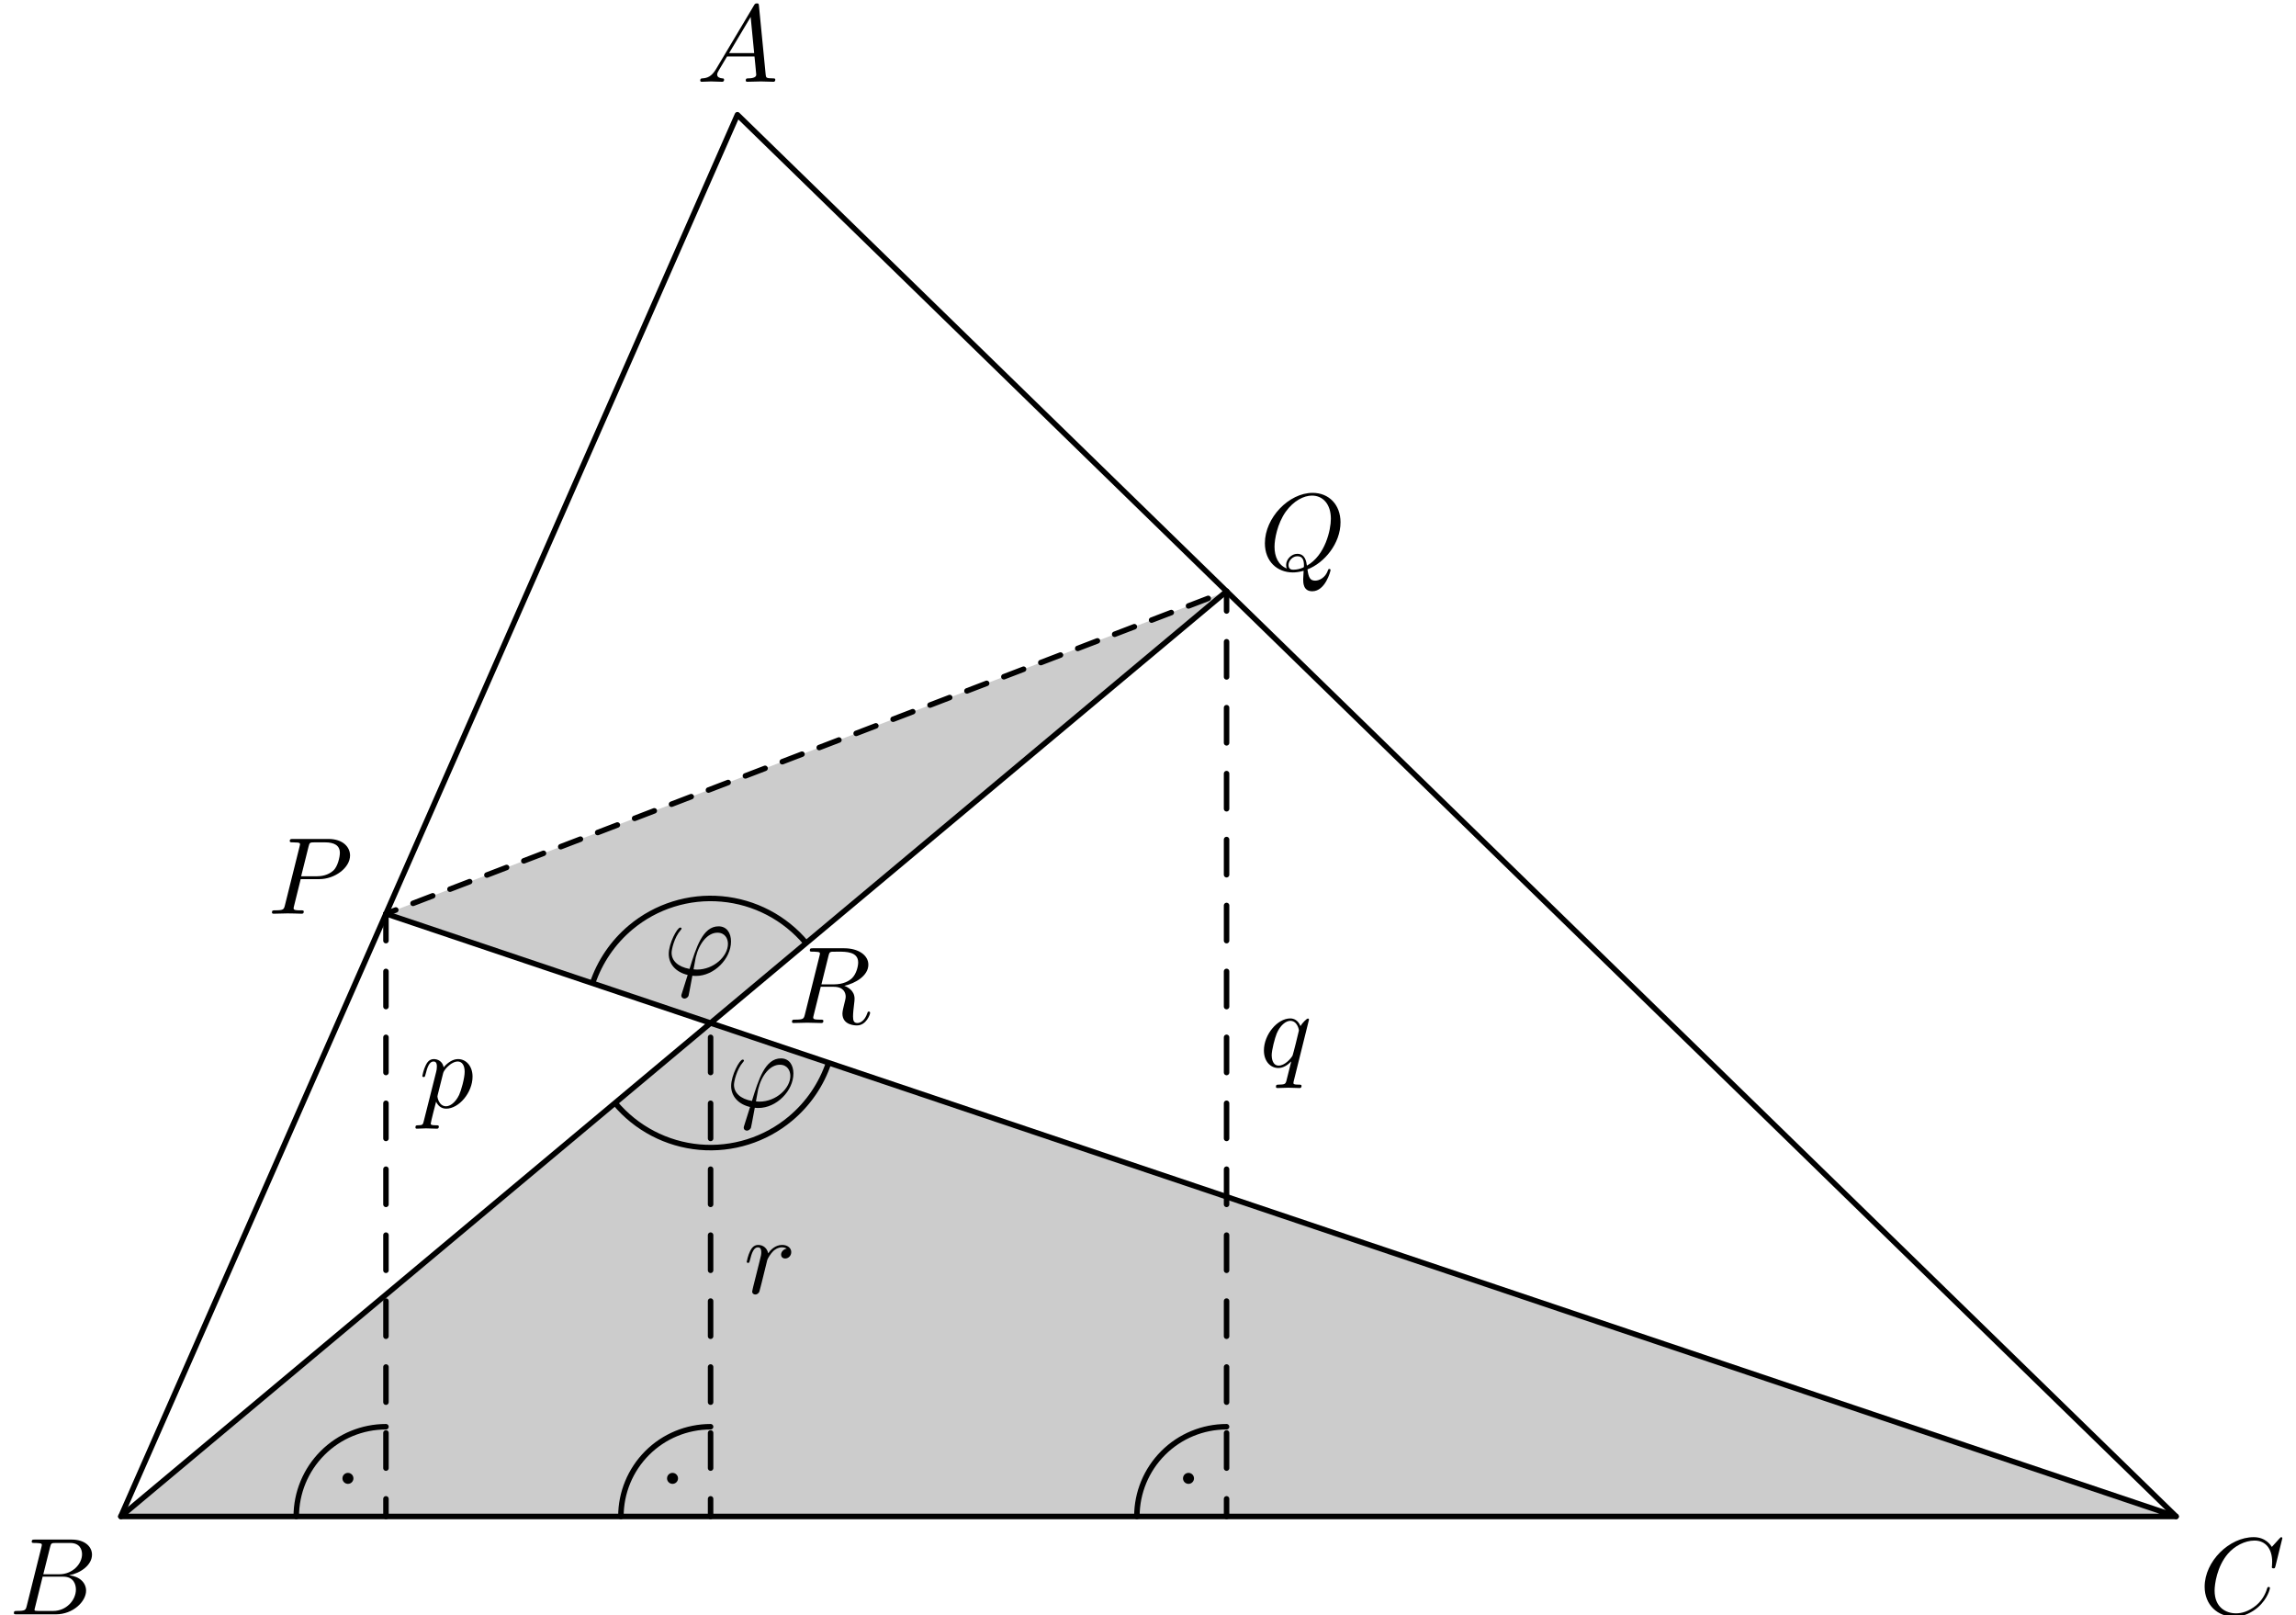 <?xml version='1.0' encoding='UTF-8'?>
<!-- This file was generated by dvisvgm 3.1.1 -->
<svg version='1.1' xmlns='http://www.w3.org/2000/svg' xmlns:xlink='http://www.w3.org/1999/xlink' width='209pt' height='147pt' viewBox='0 -147 209 147'>
<g id='page1'>
<g transform='matrix(1 0 0 -1 0 0)'>
<path d='M11 9H198.086L35.133 63.848L111.652 93.187Z' fill='#ccc'/>
<path d='M11 9L67.125 136.559L198.086 9' stroke='#000' fill='none' stroke-width='.5' stroke-miterlimit='10' stroke-linecap='round' stroke-linejoin='round'/>
<path d='M35.133 63.848L198.086 9H11L111.652 93.187' stroke='#000' fill='none' stroke-width='.5' stroke-miterlimit='10' stroke-linecap='round' stroke-linejoin='round'/>
<path d='M55.984 46.629C57.914 44.32 60.684 42.875 63.676 42.609C66.672 42.344 69.652 43.277 71.957 45.207C73.574 46.559 74.769 48.32 75.43 50.285' stroke='#000' fill='none' stroke-width='.5' stroke-miterlimit='10' stroke-linejoin='bevel'/>
<path d='M73.379 61.176C71.449 63.484 68.684 64.93 65.688 65.195C62.695 65.465 59.715 64.531 57.41 62.602C55.793 61.246 54.598 59.484 53.938 57.52' stroke='#000' fill='none' stroke-width='.5' stroke-miterlimit='10' stroke-linejoin='bevel'/>
<path d='M35.133 63.848L111.652 93.187' stroke='#000' fill='none' stroke-width='.5' stroke-miterlimit='10' stroke-linecap='round' stroke-linejoin='round' stroke-dasharray='1.92 1.68' stroke-dashoffset='.96'/>
<path d='M35.133 9V63.848' stroke='#000' fill='none' stroke-width='.5' stroke-miterlimit='10' stroke-linecap='round' stroke-linejoin='round' stroke-dasharray='3.2 2.8' stroke-dashoffset='1.6'/>
<path d='M111.652 9V93.187' stroke='#000' fill='none' stroke-width='.5' stroke-miterlimit='10' stroke-linecap='round' stroke-linejoin='round' stroke-dasharray='3.2 2.8' stroke-dashoffset='1.6'/>
<path d='M64.684 9V53.902' stroke='#000' fill='none' stroke-width='.5' stroke-miterlimit='10' stroke-linecap='round' stroke-linejoin='round' stroke-dasharray='3.2 2.8' stroke-dashoffset='1.6'/>
<path d='M35.133 17.164C32.969 17.164 30.891 16.305 29.363 14.773C27.832 13.242 26.969 11.164 26.969 9' stroke='#000' fill='none' stroke-width='.5' stroke-miterlimit='10' stroke-linecap='round' stroke-linejoin='round'/>
<circle cx='31.672' cy='12.465' r='.5'/>
<path d='M111.652 17.164C109.488 17.164 107.41 16.305 105.879 14.773C104.348 13.242 103.488 11.164 103.488 9' stroke='#000' fill='none' stroke-width='.5' stroke-miterlimit='10' stroke-linecap='round' stroke-linejoin='round'/>
<circle cx='108.187' cy='12.465' r='.5'/>
<path d='M64.684 17.164C62.52 17.164 60.441 16.305 58.91 14.773C57.379 13.242 56.52 11.164 56.52 9' stroke='#000' fill='none' stroke-width='.5' stroke-miterlimit='10' stroke-linecap='round' stroke-linejoin='round'/>
<circle cx='61.219' cy='12.465' r='.5'/>
<path d='M65.174 140.704C64.775 140.037 64.387 139.898 63.948 139.868C63.829 139.858 63.739 139.858 63.739 139.669C63.739 139.609 63.789 139.559 63.869 139.559C64.138 139.559 64.446 139.589 64.725 139.589C65.054 139.589 65.403 139.559 65.721 139.559C65.781 139.559 65.911 139.559 65.911 139.748C65.911 139.858 65.821 139.868 65.751 139.868C65.522 139.888 65.283 139.967 65.283 140.216C65.283 140.336 65.343 140.445 65.423 140.585L66.18 141.86H68.68C68.7 141.651 68.839 140.296 68.839 140.196C68.839 139.898 68.321 139.868 68.122 139.868C67.983 139.868 67.883 139.868 67.883 139.669C67.883 139.559 68.003 139.559 68.022 139.559C68.431 139.559 68.859 139.589 69.268 139.589C69.517 139.589 70.144 139.559 70.393 139.559C70.453 139.559 70.573 139.559 70.573 139.758C70.573 139.868 70.473 139.868 70.343 139.868C69.726 139.868 69.726 139.937 69.696 140.226L69.088 146.452C69.068 146.651 69.068 146.691 68.899 146.691C68.74 146.691 68.7 146.621 68.64 146.522L65.174 140.704ZM66.369 142.169L68.331 145.456L68.65 142.169H66.369Z'/>
<path d='M2.437 .869C2.338 .481 2.318 .401 1.531 .401C1.362 .401 1.262 .401 1.262 .202C1.262 .092 1.352 .092 1.531 .092H5.087C6.661 .092 7.836 1.268 7.836 2.244C7.836 2.961 7.258 3.539 6.292 3.648C7.328 3.838 8.374 4.575 8.374 5.521C8.374 6.258 7.717 6.896 6.521 6.896H3.174C2.985 6.896 2.886 6.896 2.886 6.697C2.886 6.587 2.975 6.587 3.164 6.587C3.184 6.587 3.373 6.587 3.543 6.567C3.722 6.547 3.812 6.537 3.812 6.408C3.812 6.368 3.802 6.338 3.772 6.218L2.437 .869ZM3.941 3.738L4.559 6.208C4.649 6.557 4.668 6.587 5.097 6.587H6.382C7.258 6.587 7.468 5.999 7.468 5.561C7.468 4.684 6.611 3.738 5.396 3.738H3.941ZM3.493 .401C3.354 .401 3.334 .401 3.274 .411C3.174 .421 3.144 .431 3.144 .511C3.144 .54 3.144 .56 3.194 .74L3.882 3.519H5.764C6.721 3.519 6.91 2.782 6.91 2.353C6.91 1.367 6.023 .401 4.848 .401H3.493Z'/>
<path d='M207.757 7.015C207.757 7.045 207.737 7.115 207.647 7.115C207.617 7.115 207.608 7.105 207.498 6.995L206.801 6.228C206.711 6.368 206.253 7.115 205.147 7.115C202.926 7.115 200.684 4.913 200.684 2.603C200.684 .959 201.86-.127 203.384-.127C204.25-.127 205.008 .272 205.535 .73C206.462 1.547 206.631 2.453 206.631 2.483C206.631 2.583 206.532 2.583 206.512 2.583C206.452 2.583 206.402 2.563 206.382 2.483C206.293 2.194 206.063 1.487 205.376 .909C204.689 .351 204.061 .182 203.543 .182C202.647 .182 201.591 .7 201.591 2.254C201.591 2.822 201.8 4.435 202.796 5.601C203.404 6.308 204.34 6.806 205.227 6.806C206.243 6.806 206.83 6.039 206.83 4.883C206.83 4.485 206.801 4.475 206.801 4.376C206.801 4.276 206.91 4.276 206.95 4.276C207.079 4.276 207.079 4.296 207.129 4.475L207.757 7.015Z'/>
<path d='M27.372 66.997H29.066C30.48 66.997 31.865 68.033 31.865 69.149C31.865 69.916 31.208 70.653 29.903 70.653H26.675C26.486 70.653 26.376 70.653 26.376 70.464C26.376 70.344 26.466 70.344 26.665 70.344C26.795 70.344 26.974 70.334 27.093 70.324C27.253 70.304 27.313 70.274 27.313 70.165C27.313 70.125 27.303 70.095 27.273 69.976L25.938 64.626C25.838 64.238 25.818 64.158 25.032 64.158C24.862 64.158 24.753 64.158 24.753 63.969C24.753 63.849 24.872 63.849 24.902 63.849C25.181 63.849 25.888 63.879 26.167 63.879C26.376 63.879 26.595 63.869 26.804 63.869C27.024 63.869 27.243 63.849 27.452 63.849C27.522 63.849 27.651 63.849 27.651 64.049C27.651 64.158 27.562 64.158 27.372 64.158C27.004 64.158 26.725 64.158 26.725 64.338C26.725 64.397 26.745 64.447 26.755 64.507L27.372 66.997ZM28.089 69.966C28.179 70.314 28.199 70.344 28.628 70.344H29.584C30.411 70.344 30.938 70.075 30.938 69.388C30.938 68.999 30.739 68.143 30.351 67.784C29.853 67.336 29.255 67.256 28.817 67.256H27.412L28.089 69.966Z'/>
<path d='M119.015 95.186C120.559 95.774 122.024 97.547 122.024 99.47C122.024 101.073 120.968 102.149 119.484 102.149C117.332 102.149 115.14 99.888 115.14 97.567C115.14 95.913 116.256 94.907 117.69 94.907C117.94 94.907 118.278 94.947 118.667 95.057C118.627 94.439 118.627 94.419 118.627 94.29C118.627 93.971 118.627 93.194 119.454 93.194C120.639 93.194 121.117 95.017 121.117 95.126C121.117 95.196 121.047 95.226 121.008 95.226C120.928 95.226 120.908 95.176 120.888 95.116C120.649 94.409 120.071 94.16 119.723 94.16C119.265 94.16 119.115 94.429 119.015 95.186ZM117.133 95.266C116.356 95.575 116.017 96.352 116.017 97.248C116.017 97.936 116.276 99.35 117.033 100.426C117.76 101.442 118.697 101.9 119.424 101.9C120.42 101.9 121.147 101.123 121.147 99.788C121.147 98.792 120.639 96.461 118.965 95.525C118.916 95.874 118.816 96.601 118.089 96.601C117.561 96.601 117.073 96.103 117.073 95.585C117.073 95.386 117.133 95.276 117.133 95.266ZM117.75 95.156C117.611 95.156 117.292 95.156 117.292 95.585C117.292 95.983 117.67 96.381 118.089 96.381C118.507 96.381 118.697 96.142 118.697 95.535C118.697 95.386 118.687 95.376 118.587 95.336C118.328 95.226 118.029 95.156 117.75 95.156Z'/>
<path d='M75.418 60.019C75.478 60.258 75.508 60.358 75.697 60.387C75.787 60.397 76.106 60.397 76.305 60.397C77.012 60.397 78.118 60.397 78.118 59.411C78.118 59.073 77.959 58.385 77.57 57.997C77.311 57.738 76.783 57.419 75.887 57.419H74.771L75.418 60.019ZM76.853 57.29C77.859 57.509 79.044 58.206 79.044 59.212C79.044 60.069 78.148 60.706 76.843 60.706H74.004C73.805 60.706 73.715 60.706 73.715 60.507C73.715 60.397 73.805 60.397 73.994 60.397C74.014 60.397 74.203 60.397 74.372 60.377C74.552 60.358 74.641 60.348 74.641 60.218C74.641 60.178 74.631 60.148 74.602 60.029L73.267 54.68C73.167 54.291 73.147 54.211 72.361 54.211C72.181 54.211 72.091 54.211 72.091 54.012C72.091 53.903 72.211 53.903 72.231 53.903C72.51 53.903 73.207 53.933 73.486 53.933C73.765 53.933 74.472 53.903 74.751 53.903C74.831 53.903 74.95 53.903 74.95 54.102C74.95 54.211 74.86 54.211 74.671 54.211C74.303 54.211 74.024 54.211 74.024 54.391C74.024 54.451 74.044 54.501 74.054 54.56L74.711 57.2H75.897C76.803 57.2 76.982 56.642 76.982 56.293C76.982 56.144 76.903 55.835 76.843 55.606C76.773 55.327 76.684 54.959 76.684 54.759C76.684 53.684 77.879 53.684 78.008 53.684C78.855 53.684 79.204 54.69 79.204 54.829C79.204 54.949 79.094 54.949 79.084 54.949C78.994 54.949 78.974 54.879 78.954 54.809C78.706 54.072 78.277 53.903 78.048 53.903C77.719 53.903 77.65 54.122 77.65 54.51C77.65 54.819 77.709 55.327 77.749 55.646C77.769 55.786 77.789 55.975 77.789 56.114C77.789 56.881 77.122 57.19 76.853 57.29Z'/>
<path d='M62.07 56.605C62.03 56.475 62.02 56.455 62.02 56.406C62.02 56.186 62.209 56.126 62.309 56.126C62.359 56.126 62.578 56.156 62.677 56.386C62.707 56.465 62.757 56.794 63.026 58.208C63.116 58.198 63.185 58.188 63.355 58.188C65.008 58.188 66.542 59.752 66.542 61.326C66.542 62.103 66.154 62.701 65.407 62.701C63.962 62.701 63.365 60.768 62.767 58.826C61.691 59.025 61.134 59.583 61.134 60.3C61.134 60.579 61.363 61.675 61.96 62.362C62.04 62.452 62.04 62.472 62.04 62.492C62.04 62.531 62.02 62.591 61.92 62.591C61.641 62.591 60.875 61.147 60.875 60.191C60.875 59.254 61.532 58.527 62.598 58.278L62.07 56.605ZM63.445 58.766C63.365 58.766 63.345 58.766 63.265 58.776C63.146 58.776 63.136 58.786 63.136 58.816C63.136 58.836 63.305 59.742 63.335 59.892C63.644 61.167 64.421 62.123 65.307 62.123C65.995 62.123 66.264 61.585 66.264 61.107C66.264 59.981 64.979 58.766 63.445 58.766Z'/>
<path d='M67.749 44.588C67.709 44.458 67.7 44.438 67.7 44.389C67.7 44.169 67.889 44.11 67.988 44.11C68.038 44.11 68.257 44.14 68.357 44.369C68.387 44.448 68.436 44.777 68.706 46.191C68.795 46.181 68.865 46.171 69.034 46.171C70.688 46.171 72.222 47.735 72.222 49.309C72.222 50.086 71.833 50.684 71.086 50.684C69.642 50.684 69.044 48.751 68.446 46.809C67.371 47.008 66.813 47.566 66.813 48.283C66.813 48.562 67.042 49.658 67.64 50.345C67.719 50.435 67.719 50.455 67.719 50.475C67.719 50.515 67.7 50.575 67.6 50.575C67.321 50.575 66.554 49.13 66.554 48.174C66.554 47.237 67.211 46.51 68.277 46.261L67.749 44.588ZM69.124 46.749C69.044 46.749 69.024 46.749 68.945 46.759C68.825 46.759 68.815 46.769 68.815 46.799C68.815 46.819 68.985 47.725 69.014 47.875C69.323 49.15 70.1 50.106 70.987 50.106C71.674 50.106 71.943 49.568 71.943 49.09C71.943 47.965 70.658 46.749 69.124 46.749Z'/>
<path d='M38.582 45.003C38.502 44.664 38.483 44.595 38.044 44.595C37.925 44.595 37.815 44.595 37.815 44.405C37.815 44.326 37.865 44.286 37.945 44.286C38.214 44.286 38.502 44.316 38.782 44.316C39.11 44.316 39.449 44.286 39.768 44.286C39.817 44.286 39.947 44.286 39.947 44.485C39.947 44.595 39.847 44.595 39.708 44.595C39.21 44.595 39.21 44.664 39.21 44.754C39.21 44.874 39.628 46.497 39.698 46.746C39.827 46.457 40.106 46.109 40.614 46.109C41.77 46.109 43.015 47.563 43.015 49.027C43.015 49.964 42.447 50.621 41.69 50.621C41.192 50.621 40.714 50.263 40.385 49.874C40.286 50.412 39.857 50.621 39.489 50.621C39.031 50.621 38.841 50.233 38.752 50.053C38.572 49.715 38.443 49.117 38.443 49.087C38.443 48.988 38.542 48.988 38.562 48.988C38.662 48.988 38.672 48.997 38.732 49.217C38.901 49.924 39.1 50.402 39.459 50.402C39.628 50.402 39.768 50.322 39.768 49.944C39.768 49.715 39.738 49.605 39.698 49.436L38.582 45.003ZM40.336 49.326C40.405 49.595 40.674 49.874 40.853 50.024C41.202 50.332 41.491 50.402 41.66 50.402C42.059 50.402 42.298 50.053 42.298 49.466C42.298 48.878 41.969 47.732 41.79 47.354C41.451 46.657 40.973 46.328 40.604 46.328C39.947 46.328 39.817 47.155 39.817 47.215C39.817 47.234 39.817 47.254 39.847 47.374L40.336 49.326Z'/>
<path d='M119.155 54.212C119.155 54.252 119.125 54.311 119.055 54.311C118.946 54.311 118.547 53.913 118.378 53.624C118.159 54.162 117.77 54.321 117.451 54.321C116.276 54.321 115.051 52.847 115.051 51.403C115.051 50.427 115.639 49.809 116.366 49.809C116.794 49.809 117.182 50.048 117.541 50.407C117.451 50.058 117.123 48.713 117.093 48.623C117.013 48.345 116.934 48.305 116.376 48.295C116.246 48.295 116.146 48.295 116.146 48.096C116.146 48.086 116.146 47.986 116.276 47.986C116.595 47.986 116.943 48.016 117.272 48.016C117.611 48.016 117.97 47.986 118.298 47.986C118.348 47.986 118.477 47.986 118.477 48.185C118.477 48.295 118.378 48.295 118.219 48.295C117.74 48.295 117.74 48.364 117.74 48.454C117.74 48.524 117.76 48.584 117.78 48.673L119.155 54.212ZM116.395 50.028C115.798 50.028 115.758 50.795 115.758 50.964C115.758 51.443 116.047 52.528 116.216 52.947C116.525 53.684 117.043 54.102 117.451 54.102C118.099 54.102 118.238 53.295 118.238 53.226C118.238 53.166 117.69 50.984 117.661 50.944C117.511 50.666 116.953 50.028 116.395 50.028Z'/>
<path d='M68.56 29.894C68.53 29.745 68.47 29.516 68.47 29.466C68.47 29.287 68.609 29.197 68.759 29.197C68.878 29.197 69.058 29.277 69.127 29.476C69.147 29.516 69.486 30.871 69.526 31.05C69.606 31.378 69.785 32.076 69.845 32.345C69.885 32.474 70.163 32.943 70.402 33.162C70.482 33.231 70.771 33.49 71.199 33.49C71.458 33.49 71.608 33.371 71.618 33.371C71.319 33.321 71.1 33.082 71.1 32.823C71.1 32.663 71.209 32.474 71.478 32.474C71.747 32.474 72.026 32.703 72.026 33.062C72.026 33.411 71.707 33.709 71.199 33.709C70.552 33.709 70.114 33.221 69.924 32.943C69.845 33.391 69.486 33.709 69.018 33.709C68.56 33.709 68.37 33.321 68.281 33.142C68.101 32.803 67.972 32.205 67.972 32.175C67.972 32.076 68.071 32.076 68.091 32.076C68.191 32.076 68.201 32.086 68.261 32.305C68.43 33.012 68.629 33.49 68.988 33.49C69.157 33.49 69.297 33.411 69.297 33.032C69.297 32.823 69.267 32.713 69.137 32.195L68.56 29.894Z'/>
</g>
</g>
</svg>